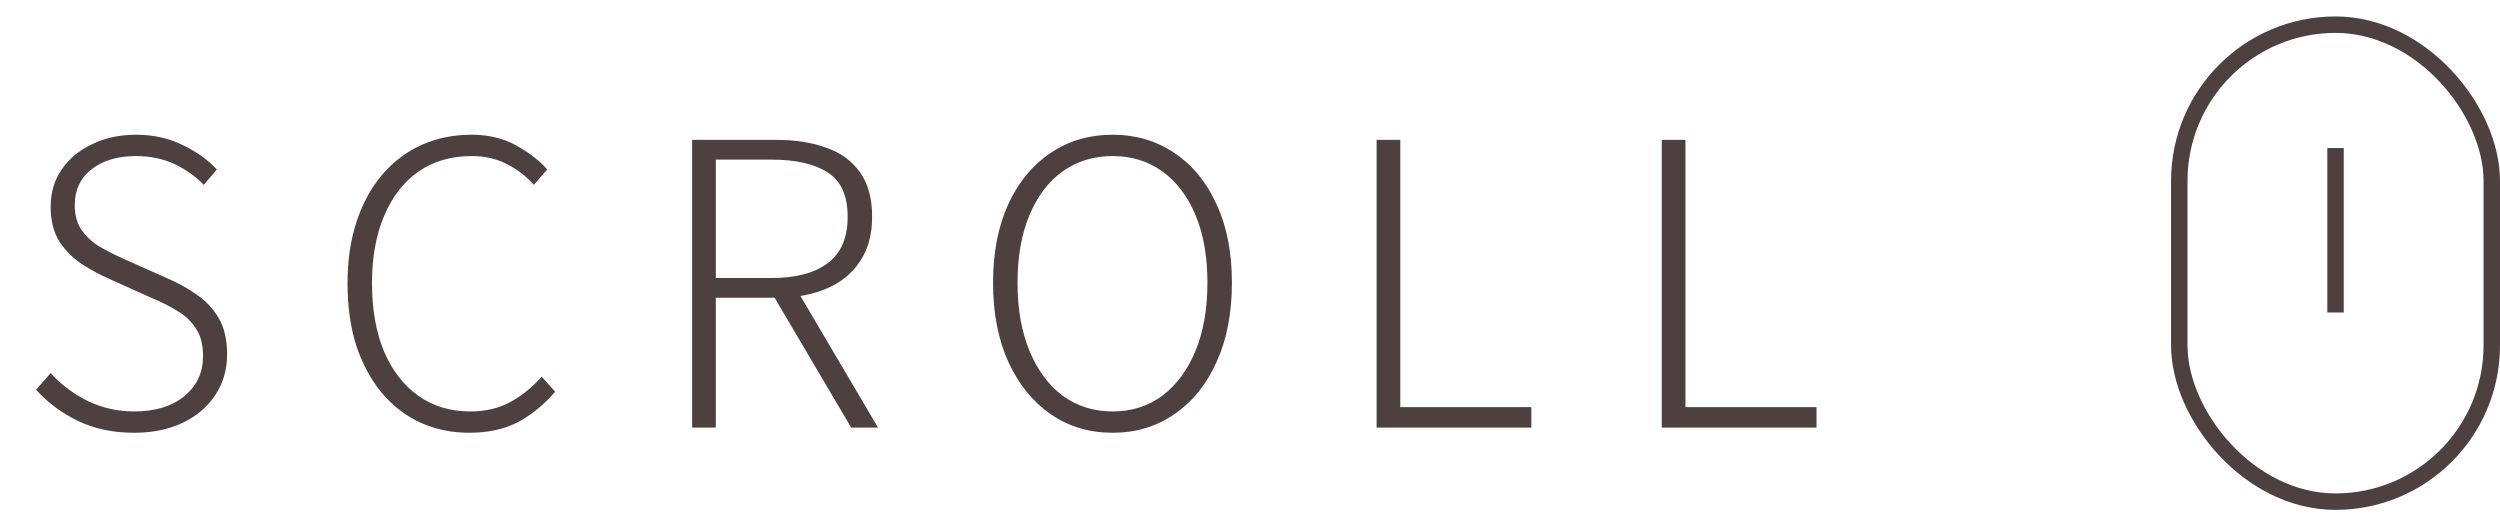 <svg width="76" height="16" viewBox="0 0 76 16" fill="none" xmlns="http://www.w3.org/2000/svg">
<path d="M4.072 13.156C3.44 13.156 2.872 13.036 2.368 12.796C1.864 12.548 1.44 12.232 1.096 11.848L1.54 11.344C1.86 11.696 2.24 11.98 2.68 12.196C3.12 12.404 3.584 12.508 4.072 12.508C4.72 12.508 5.232 12.352 5.608 12.04C5.984 11.728 6.172 11.324 6.172 10.828C6.172 10.476 6.1 10.196 5.956 9.988C5.82 9.772 5.636 9.596 5.404 9.46C5.172 9.316 4.912 9.184 4.624 9.064L3.316 8.476C3.06 8.364 2.792 8.22 2.512 8.044C2.24 7.868 2.008 7.64 1.816 7.36C1.632 7.072 1.54 6.716 1.54 6.292C1.54 5.852 1.652 5.472 1.876 5.152C2.1 4.824 2.408 4.568 2.8 4.384C3.192 4.192 3.636 4.096 4.132 4.096C4.66 4.096 5.132 4.2 5.548 4.408C5.972 4.608 6.32 4.856 6.592 5.152L6.196 5.62C5.94 5.356 5.64 5.144 5.296 4.984C4.952 4.824 4.564 4.744 4.132 4.744C3.572 4.744 3.12 4.88 2.776 5.152C2.44 5.416 2.272 5.776 2.272 6.232C2.272 6.56 2.352 6.828 2.512 7.036C2.672 7.244 2.868 7.412 3.1 7.54C3.332 7.668 3.556 7.78 3.772 7.876L5.068 8.452C5.404 8.596 5.708 8.764 5.98 8.956C6.26 9.148 6.484 9.388 6.652 9.676C6.82 9.964 6.904 10.332 6.904 10.78C6.904 11.228 6.788 11.632 6.556 11.992C6.324 12.352 5.996 12.636 5.572 12.844C5.148 13.052 4.648 13.156 4.072 13.156ZM14.261 13.156C13.725 13.156 13.229 13.052 12.773 12.844C12.325 12.636 11.933 12.332 11.597 11.932C11.269 11.532 11.013 11.056 10.829 10.504C10.653 9.944 10.565 9.316 10.565 8.62C10.565 7.916 10.657 7.288 10.841 6.736C11.025 6.176 11.285 5.7 11.621 5.308C11.957 4.916 12.353 4.616 12.809 4.408C13.273 4.2 13.781 4.096 14.333 4.096C14.853 4.096 15.305 4.204 15.689 4.42C16.081 4.636 16.397 4.88 16.637 5.152L16.229 5.62C15.997 5.356 15.721 5.144 15.401 4.984C15.089 4.824 14.737 4.744 14.345 4.744C13.721 4.744 13.181 4.9 12.725 5.212C12.277 5.524 11.929 5.972 11.681 6.556C11.433 7.132 11.309 7.816 11.309 8.608C11.309 9.4 11.429 10.088 11.669 10.672C11.917 11.256 12.265 11.708 12.713 12.028C13.161 12.348 13.689 12.508 14.297 12.508C14.737 12.508 15.129 12.42 15.473 12.244C15.825 12.06 16.157 11.796 16.469 11.452L16.877 11.908C16.541 12.3 16.165 12.608 15.749 12.832C15.333 13.048 14.837 13.156 14.261 13.156ZM21.041 13V4.252H23.597C24.181 4.252 24.689 4.332 25.121 4.492C25.561 4.644 25.901 4.892 26.141 5.236C26.389 5.572 26.513 6.024 26.513 6.592C26.513 7.128 26.389 7.58 26.141 7.948C25.901 8.316 25.561 8.592 25.121 8.776C24.689 8.96 24.181 9.052 23.597 9.052H21.761V13H21.041ZM21.761 8.452H23.441C24.193 8.452 24.769 8.3 25.169 7.996C25.569 7.692 25.769 7.224 25.769 6.592C25.769 5.952 25.569 5.504 25.169 5.248C24.769 4.984 24.193 4.852 23.441 4.852H21.761V8.452ZM25.877 13L23.429 8.848L24.089 8.584L26.693 13H25.877ZM33.825 13.156C33.114 13.156 32.486 12.968 31.942 12.592C31.398 12.216 30.97 11.688 30.657 11.008C30.346 10.328 30.189 9.524 30.189 8.596C30.189 7.668 30.346 6.868 30.657 6.196C30.97 5.524 31.398 5.008 31.942 4.648C32.486 4.28 33.114 4.096 33.825 4.096C34.529 4.096 35.154 4.28 35.697 4.648C36.249 5.016 36.678 5.536 36.981 6.208C37.294 6.872 37.45 7.668 37.45 8.596C37.45 9.524 37.294 10.328 36.981 11.008C36.678 11.688 36.249 12.216 35.697 12.592C35.154 12.968 34.529 13.156 33.825 13.156ZM33.825 12.508C34.401 12.508 34.906 12.348 35.337 12.028C35.77 11.7 36.105 11.244 36.346 10.66C36.586 10.076 36.706 9.388 36.706 8.596C36.706 7.804 36.586 7.12 36.346 6.544C36.105 5.968 35.77 5.524 35.337 5.212C34.906 4.9 34.401 4.744 33.825 4.744C33.249 4.744 32.742 4.9 32.301 5.212C31.869 5.524 31.534 5.968 31.294 6.544C31.053 7.12 30.933 7.804 30.933 8.596C30.933 9.388 31.053 10.076 31.294 10.66C31.534 11.244 31.869 11.7 32.301 12.028C32.742 12.348 33.249 12.508 33.825 12.508ZM41.849 13V4.252H42.569V12.376H46.553V13H41.849ZM50.518 13V4.252H51.238V12.376H55.222V13H50.518Z" fill="#4D403E"/>
<rect x="66.25" y="0.75" width="9.5" height="14.5" rx="4.75" stroke="#4D403E" stroke-width="0.5"/>
<path d="M71 4.5L71 9.5" stroke="#4D403E" stroke-width="0.5"/>
</svg>
